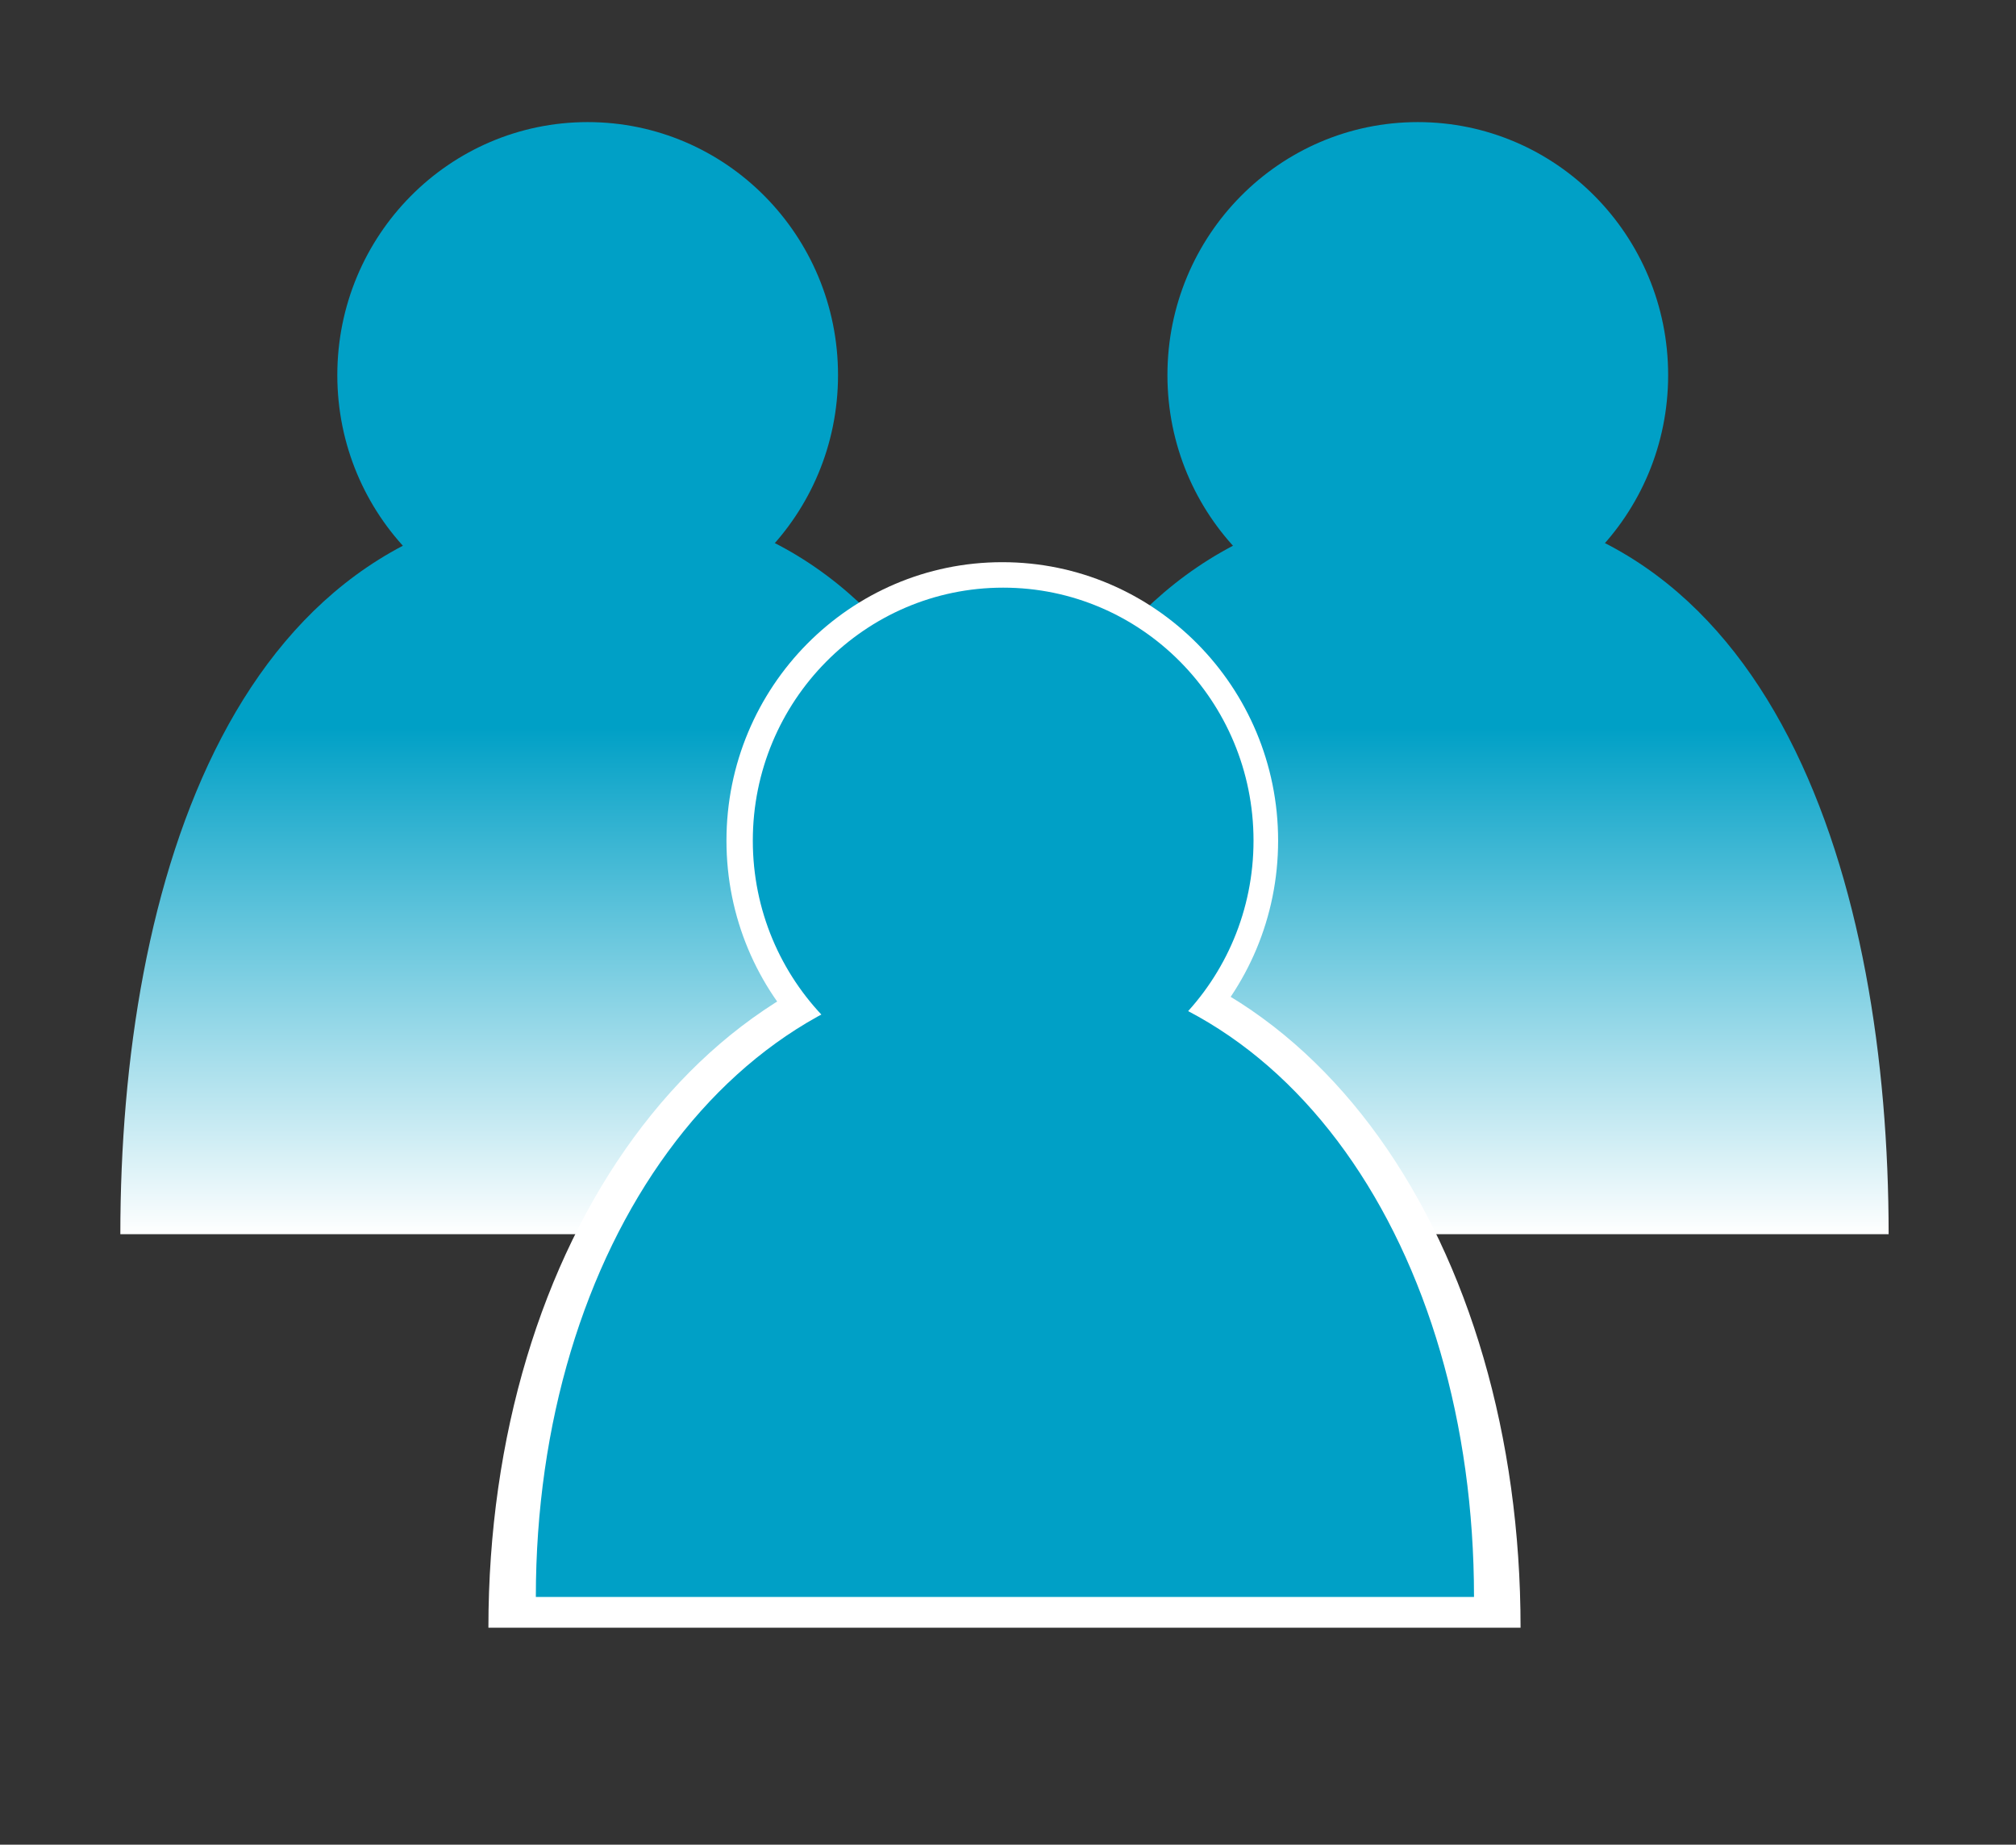 <?xml version="1.0" encoding="utf-8"?>
<!-- Generator: Adobe Illustrator 19.0.0, SVG Export Plug-In . SVG Version: 6.00 Build 0)  -->
<svg version="1.1" id="Layer_1" xmlns="http://www.w3.org/2000/svg" xmlns:xlink="http://www.w3.org/1999/xlink" x="0px" y="0px"
	 viewBox="0 0 229.5 210" style="enable-background:new 0 0 229.5 210;" xml:space="preserve">
<rect x="0" y="0" width="229.5" height="210" fill="#333333" stroke="none"/>
<style type="text/css">
	.st0{fill:#00A0C6;}
	.st1{fill:url(#XMLID_10_);}
	.st2{fill:url(#XMLID_11_);}
	.st3{fill:#FFFFFF;}
</style>
<ellipse id="XMLID_6_" class="st0" cx="66.9" cy="42.7" rx="28.5" ry="28.8"/>
<linearGradient id="XMLID_10_" gradientUnits="userSpaceOnUse" x1="67.494" y1="71.257" x2="67.494" y2="154.718" gradientTransform="matrix(1 0 0 -1 0 211.809)">
	<stop  offset="0" style="stop-color:#FFFFFF"/>
	<stop  offset="0.691" style="stop-color:#00A0C6"/>
	<stop  offset="1" style="stop-color:#00A0C6"/>
</linearGradient>
<path id="XMLID_5_" class="st1" d="M120.5,140.5c0-39.6-12.7-83.4-53-83.4c-41,0-53.8,43.8-53.8,83.4h-3.6l114.7,0
	C124.8,140.5,120.5,140.5,120.5,140.5z"/>
<ellipse id="XMLID_8_" class="st0" cx="161.4" cy="42.7" rx="28.5" ry="28.8"/>
<linearGradient id="XMLID_11_" gradientUnits="userSpaceOnUse" x1="161.994" y1="71.257" x2="161.994" y2="154.718" gradientTransform="matrix(1 0 0 -1 0 211.809)">
	<stop  offset="0" style="stop-color:#FFFFFF"/>
	<stop  offset="0.691" style="stop-color:#00A0C6"/>
	<stop  offset="1" style="stop-color:#00A0C6"/>
</linearGradient>
<path id="XMLID_7_" class="st2" d="M215,140.5c0-39.6-12.7-83.4-53-83.4c-41,0-53.8,43.8-53.8,83.4h-3.6l114.7,0
	C219.3,140.5,215,140.5,215,140.5z"/>
<g>
	<g>
		<ellipse id="XMLID_2_" class="st3" cx="114.1" cy="95.7" rx="31.4" ry="31.7"/>
		<path id="XMLID_1_" class="st3" d="M173.1,185.3c0-43.6-23.5-78.9-58.3-78.9s-59.2,35.3-59.2,78.9h-4l126.2,0
			C177.8,185.3,173.1,185.3,173.1,185.3z"/>
	</g>
	<g>
		<ellipse id="XMLID_4_" class="st0" cx="114.2" cy="95.7" rx="28.5" ry="28.8"/>
		<path id="XMLID_3_" class="st0" d="M167.8,181.8c0-39.6-21.4-71.7-53-71.7S61,142.2,61,181.8h-3.6l114.7,0
			C172.1,181.8,167.8,181.8,167.8,181.8z"/>
	</g>
</g>
</svg>

